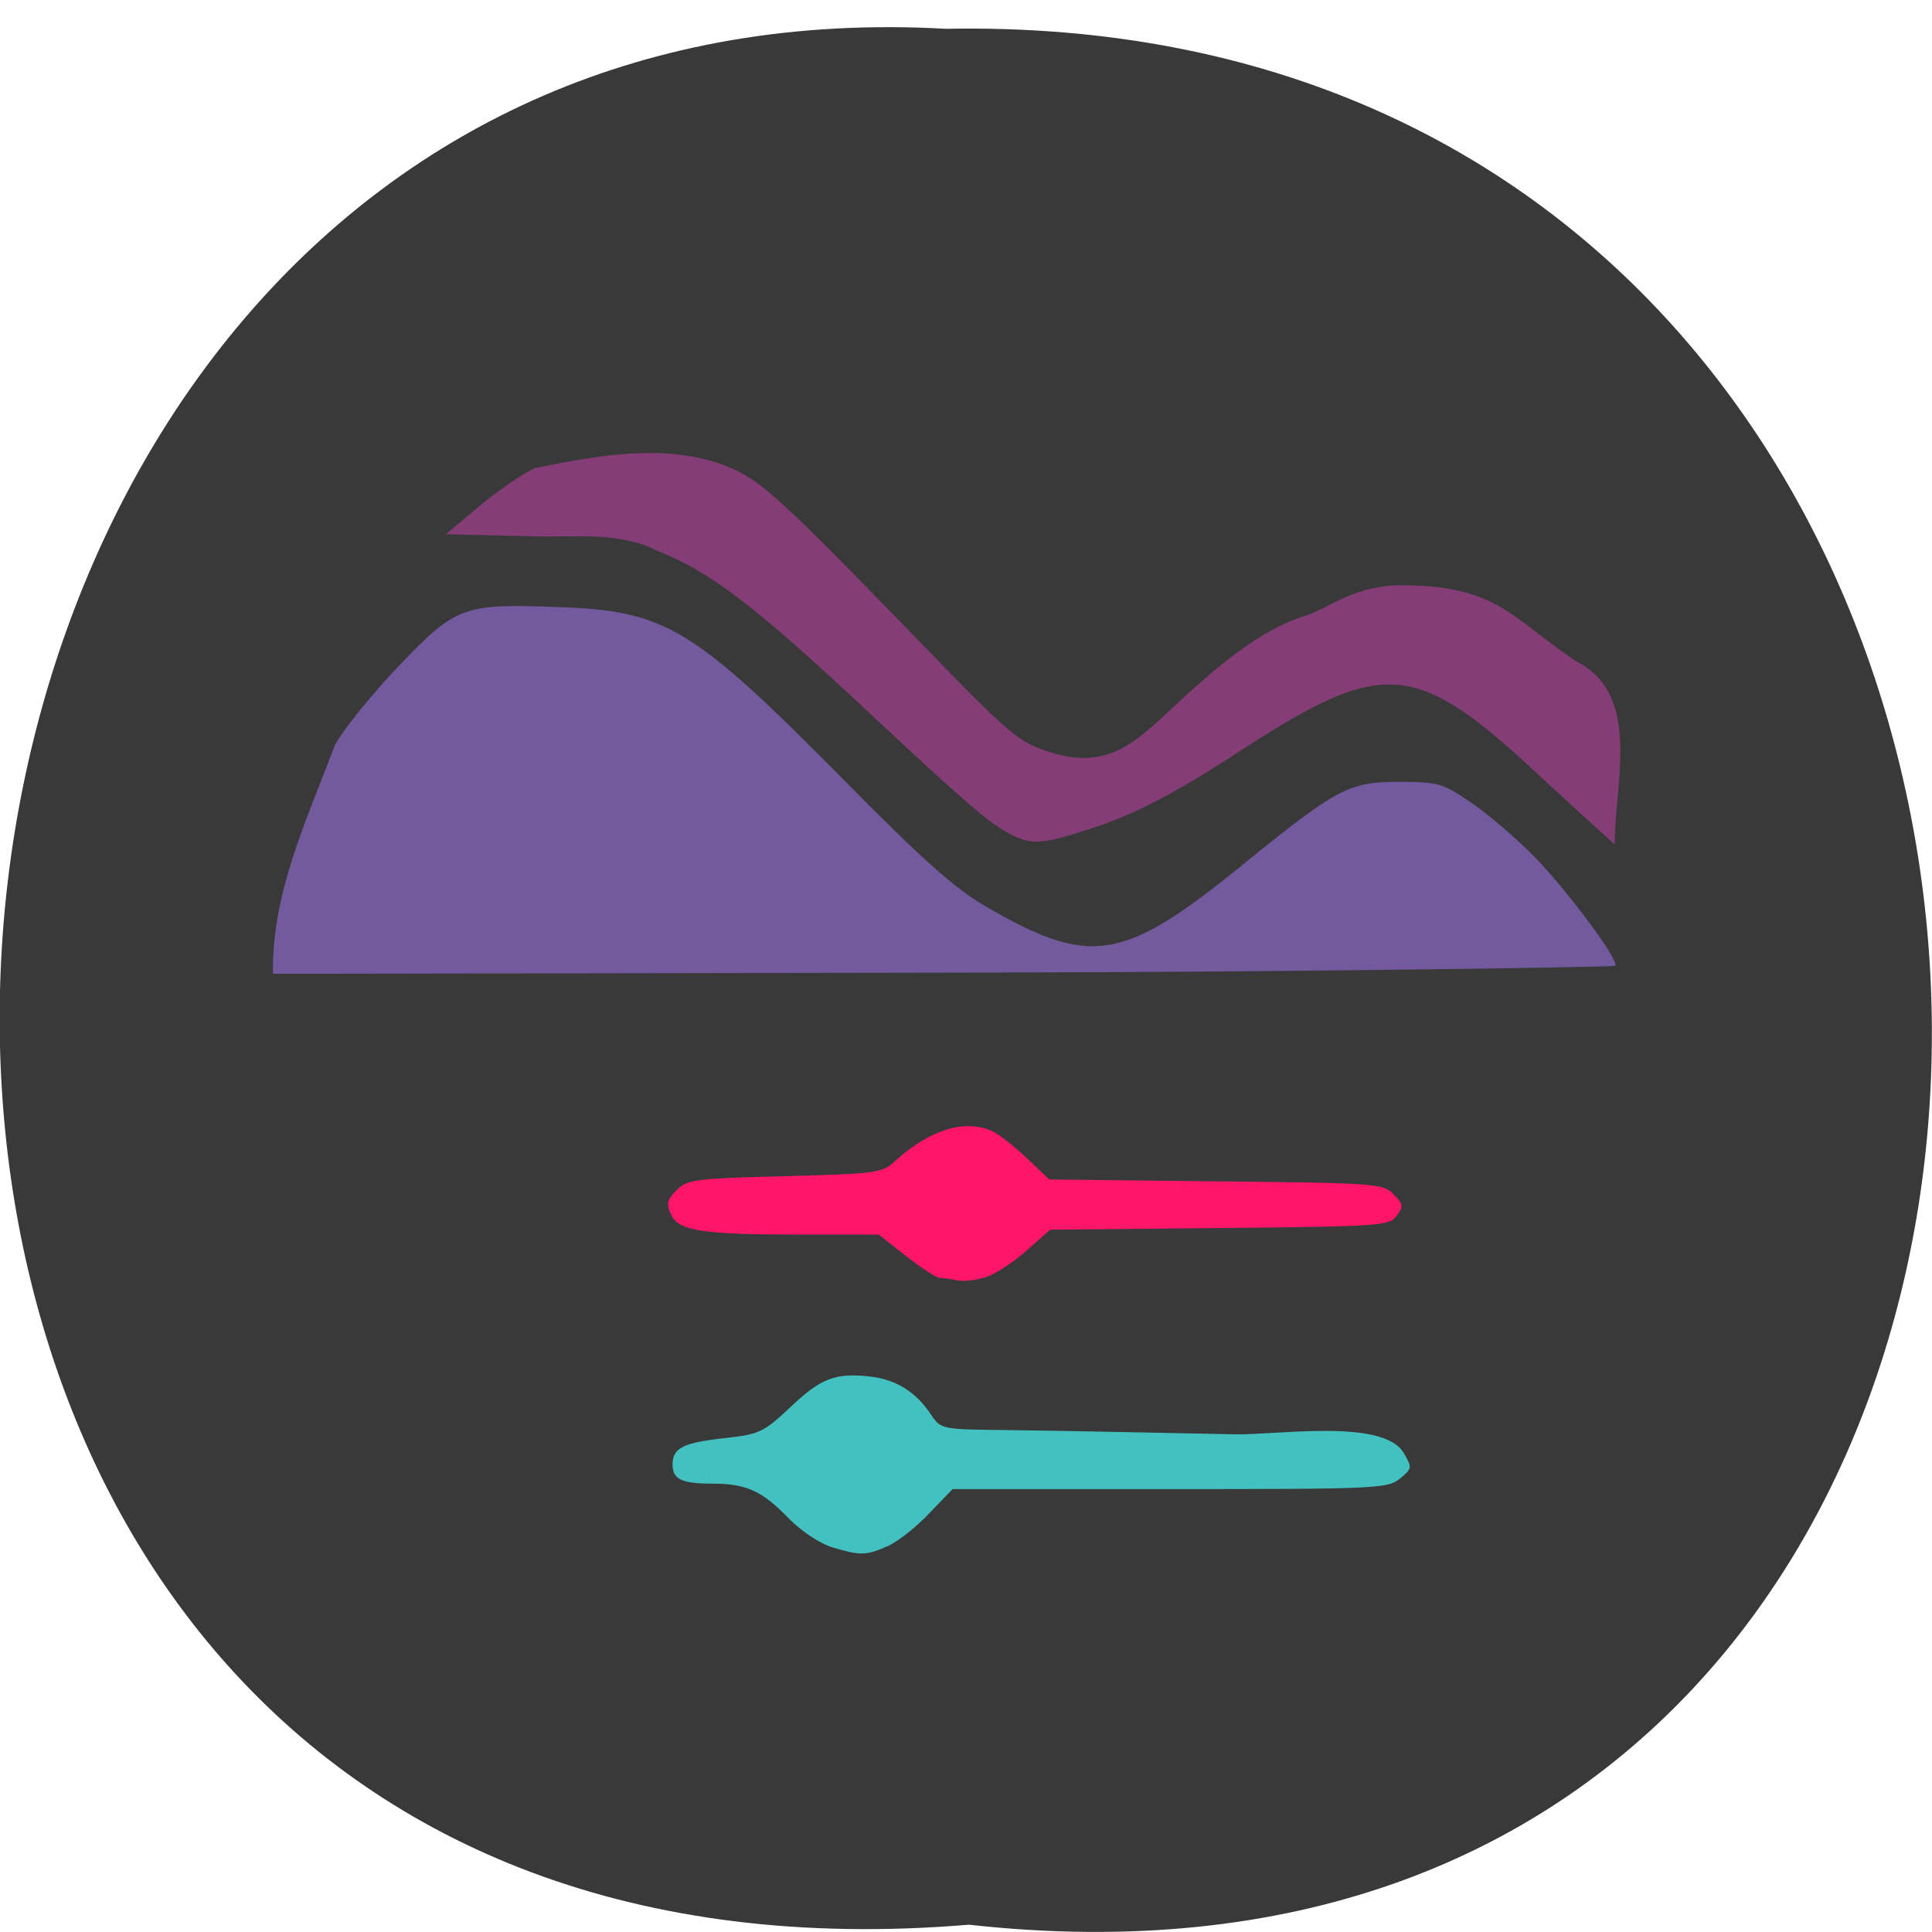 <svg xmlns="http://www.w3.org/2000/svg" viewBox="0 0 32 32"><path d="m 16.05 31.879 c 21.473 2.391 21.18 -31.809 -0.383 -31.402 c -20.05 -1.129 -21.859 33.27 0.383 31.402" fill="#393939"/><path d="m 16.03 16.11 c 5.875 -0.012 10.703 -0.094 10.723 -0.113 c 0.078 -0.078 -0.805 -1.266 -1.355 -1.824 c -0.313 -0.313 -0.785 -0.719 -1.055 -0.895 c -0.449 -0.305 -0.531 -0.328 -1.164 -0.328 c -0.84 0 -1.031 0.102 -2.609 1.383 c -1.984 1.609 -2.512 1.691 -4.277 0.66 c -0.48 -0.281 -1.043 -0.781 -2.332 -2.09 c -2.484 -2.512 -2.93 -2.785 -4.707 -2.848 c -1.59 -0.059 -1.699 -0.02 -2.664 0.992 c -0.438 0.457 -0.906 1.043 -1.043 1.293 c -0.469 1.25 -1.047 2.449 -1.027 3.789" fill="#73599e"/><path d="m 14.703 25.609 c 0.16 -0.07 0.465 -0.309 0.68 -0.535 l 0.395 -0.41 h 3.598 c 3.418 0 3.605 -0.008 3.809 -0.172 c 0.207 -0.168 0.207 -0.184 0.063 -0.43 c -0.344 -0.57 -2.098 -0.293 -2.785 -0.305 c -1.449 -0.031 -3.137 -0.063 -3.754 -0.07 c -1.121 -0.012 -1.125 -0.012 -1.289 -0.258 c -0.254 -0.379 -0.582 -0.582 -1.01 -0.629 c -0.574 -0.066 -0.816 0.027 -1.328 0.516 c -0.43 0.402 -0.508 0.441 -1.047 0.5 c -0.719 0.078 -0.895 0.164 -0.895 0.438 c 0 0.25 0.145 0.32 0.672 0.32 c 0.543 0 0.813 0.121 1.242 0.566 c 0.223 0.227 0.523 0.426 0.742 0.492 c 0.461 0.137 0.547 0.133 0.906 -0.023" fill="#43c1c0"/><path d="m 16.309 21.16 c 0.152 -0.043 0.461 -0.242 0.684 -0.438 l 0.402 -0.355 l 2.805 -0.027 c 2.668 -0.027 2.813 -0.035 2.934 -0.203 c 0.117 -0.156 0.109 -0.195 -0.055 -0.359 c -0.172 -0.176 -0.305 -0.184 -2.941 -0.211 l -2.758 -0.031 l -0.359 -0.34 c -0.199 -0.188 -0.445 -0.387 -0.555 -0.445 c -0.453 -0.23 -1.063 -0.051 -1.645 0.484 c -0.211 0.195 -0.313 0.207 -1.824 0.246 c -1.48 0.039 -1.613 0.055 -1.789 0.23 c -0.16 0.16 -0.176 0.227 -0.094 0.406 c 0.125 0.273 0.512 0.332 2.195 0.332 h 1.246 l 0.457 0.359 c 0.25 0.195 0.5 0.359 0.559 0.359 c 0.055 0 0.184 0.016 0.281 0.039 c 0.102 0.02 0.305 0 0.457 -0.047" fill="#ff1669"/><path d="m 16.73 13.813 c -0.336 -0.168 -0.734 -0.512 -2.359 -2.031 c -1.879 -1.758 -2.598 -2.305 -3.484 -2.66 c -0.625 -0.316 -1.328 -0.223 -2.01 -0.238 l -1.492 -0.035 l 0.547 -0.461 c 0.301 -0.25 0.715 -0.539 0.922 -0.633 c 1.035 -0.211 2.316 -0.461 3.363 0.047 c 0.477 0.238 0.887 0.629 3.336 3.156 c 0.961 0.992 1.246 1.246 1.547 1.391 c 1.168 0.5 1.637 0.012 2.367 -0.668 c 0.922 -0.863 1.539 -1.289 2.148 -1.48 c 0.398 -0.125 0.824 -0.523 1.656 -0.508 c 1.543 0.023 1.754 0.535 2.832 1.258 c 1.098 0.551 0.641 2.01 0.641 3.035 c -0.418 -0.375 -0.848 -0.77 -1.207 -1.102 c -2.07 -1.941 -2.594 -2 -4.938 -0.484 c -1.09 0.715 -1.781 1.078 -2.473 1.305 c -0.863 0.285 -1.023 0.297 -1.398 0.109" fill="#843d76"/></svg>